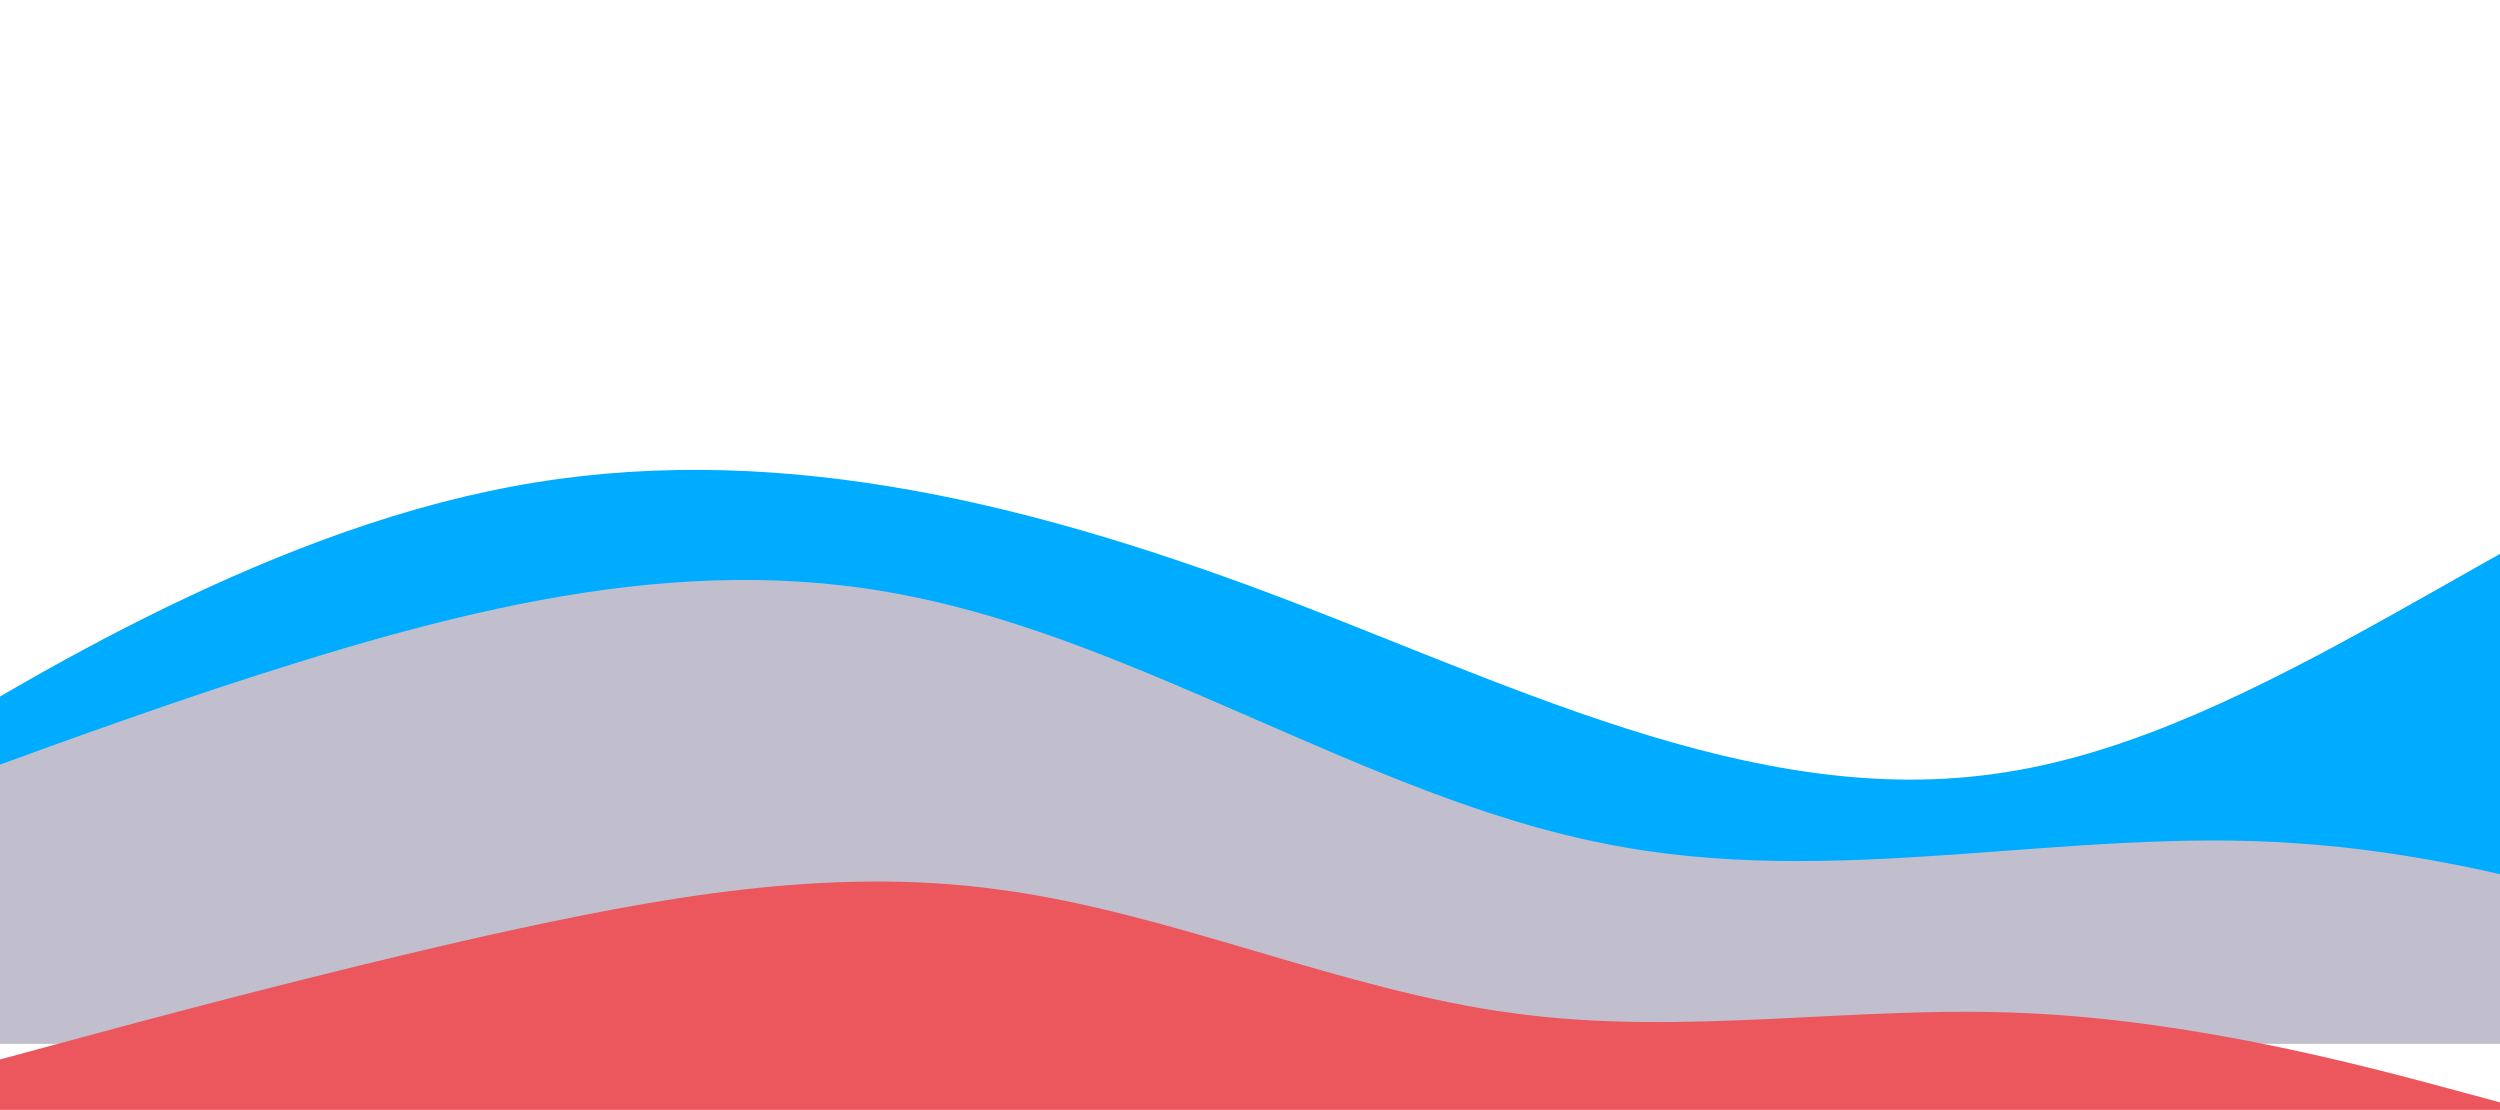 <svg width="1401" height="622" viewBox="0 0 1401 622" fill="none" xmlns="http://www.w3.org/2000/svg">
<g filter="url(#filter0_f_1_13)">
<path d="M-152 485.099L-81.1 440.148C-10.2 395.198 131.6 305.296 273.4 275.376C415.2 244.894 557 275.798 698.8 327.772C840.6 379.746 982.4 455.6 1124.2 432.703C1266 410.649 1407.8 289.845 1549.6 237.871C1691.4 185.897 1833.2 199.944 1904.1 207.95L1975 215.395V575H1904.1C1833.2 575 1691.4 575 1549.6 575C1407.8 575 1266 575 1124.2 575C982.4 575 840.6 575 698.8 575C557 575 415.2 575 273.4 575C131.6 575 -10.2 575 -81.1 575H-152V485.099Z" fill="#00ACFF"/>
</g>
<g filter="url(#filter1_f_1_13)">
<path d="M-268 533.093L-203.2 507.14C-138.4 481.187 -8.8 429.28 120.8 385.971C250.4 343.31 380 307.625 509.6 334.064C639.2 359.531 768.8 447.123 898.4 472.59C1028 499.03 1157.6 463.344 1287.2 472.59C1416.8 481.187 1546.4 533.093 1611.2 559.047L1676 585H1611.2C1546.4 585 1416.8 585 1287.2 585C1157.6 585 1028 585 898.4 585C768.8 585 639.2 585 509.6 585C380 585 250.4 585 120.8 585C-8.8 585 -138.4 585 -203.2 585H-268V533.093Z" fill="#C1BFCD"/>
</g>
<g filter="url(#filter2_f_1_13)">
<path d="M-16 598.047L32 585.07C80 572.093 176 546.14 272 524.485C368 503.155 464 485.312 560 498.532C656 511.266 752 555.062 848 567.795C944 581.015 1040 563.172 1136 567.795C1232 572.093 1328 598.047 1376 611.023L1424 624H1376C1328 624 1232 624 1136 624C1040 624 944 624 848 624C752 624 656 624 560 624C464 624 368 624 272 624C176 624 80 624 32 624H-16V598.047Z" fill="#EC565D"/>
</g>
<defs>
<filter id="filter0_f_1_13" x="-352" y="0" width="2527" height="775" filterUnits="userSpaceOnUse" color-interpolation-filters="sRGB">
<feFlood flood-opacity="0" result="BackgroundImageFix"/>
<feBlend mode="normal" in="SourceGraphic" in2="BackgroundImageFix" result="shape"/>
<feGaussianBlur stdDeviation="100" result="effect1_foregroundBlur_1_13"/>
</filter>
<filter id="filter1_f_1_13" x="-468" y="125" width="2344" height="660" filterUnits="userSpaceOnUse" color-interpolation-filters="sRGB">
<feFlood flood-opacity="0" result="BackgroundImageFix"/>
<feBlend mode="normal" in="SourceGraphic" in2="BackgroundImageFix" result="shape"/>
<feGaussianBlur stdDeviation="100" result="effect1_foregroundBlur_1_13"/>
</filter>
<filter id="filter2_f_1_13" x="-116" y="394" width="1640" height="330" filterUnits="userSpaceOnUse" color-interpolation-filters="sRGB">
<feFlood flood-opacity="0" result="BackgroundImageFix"/>
<feBlend mode="normal" in="SourceGraphic" in2="BackgroundImageFix" result="shape"/>
<feGaussianBlur stdDeviation="50" result="effect1_foregroundBlur_1_13"/>
</filter>
</defs>
</svg>
